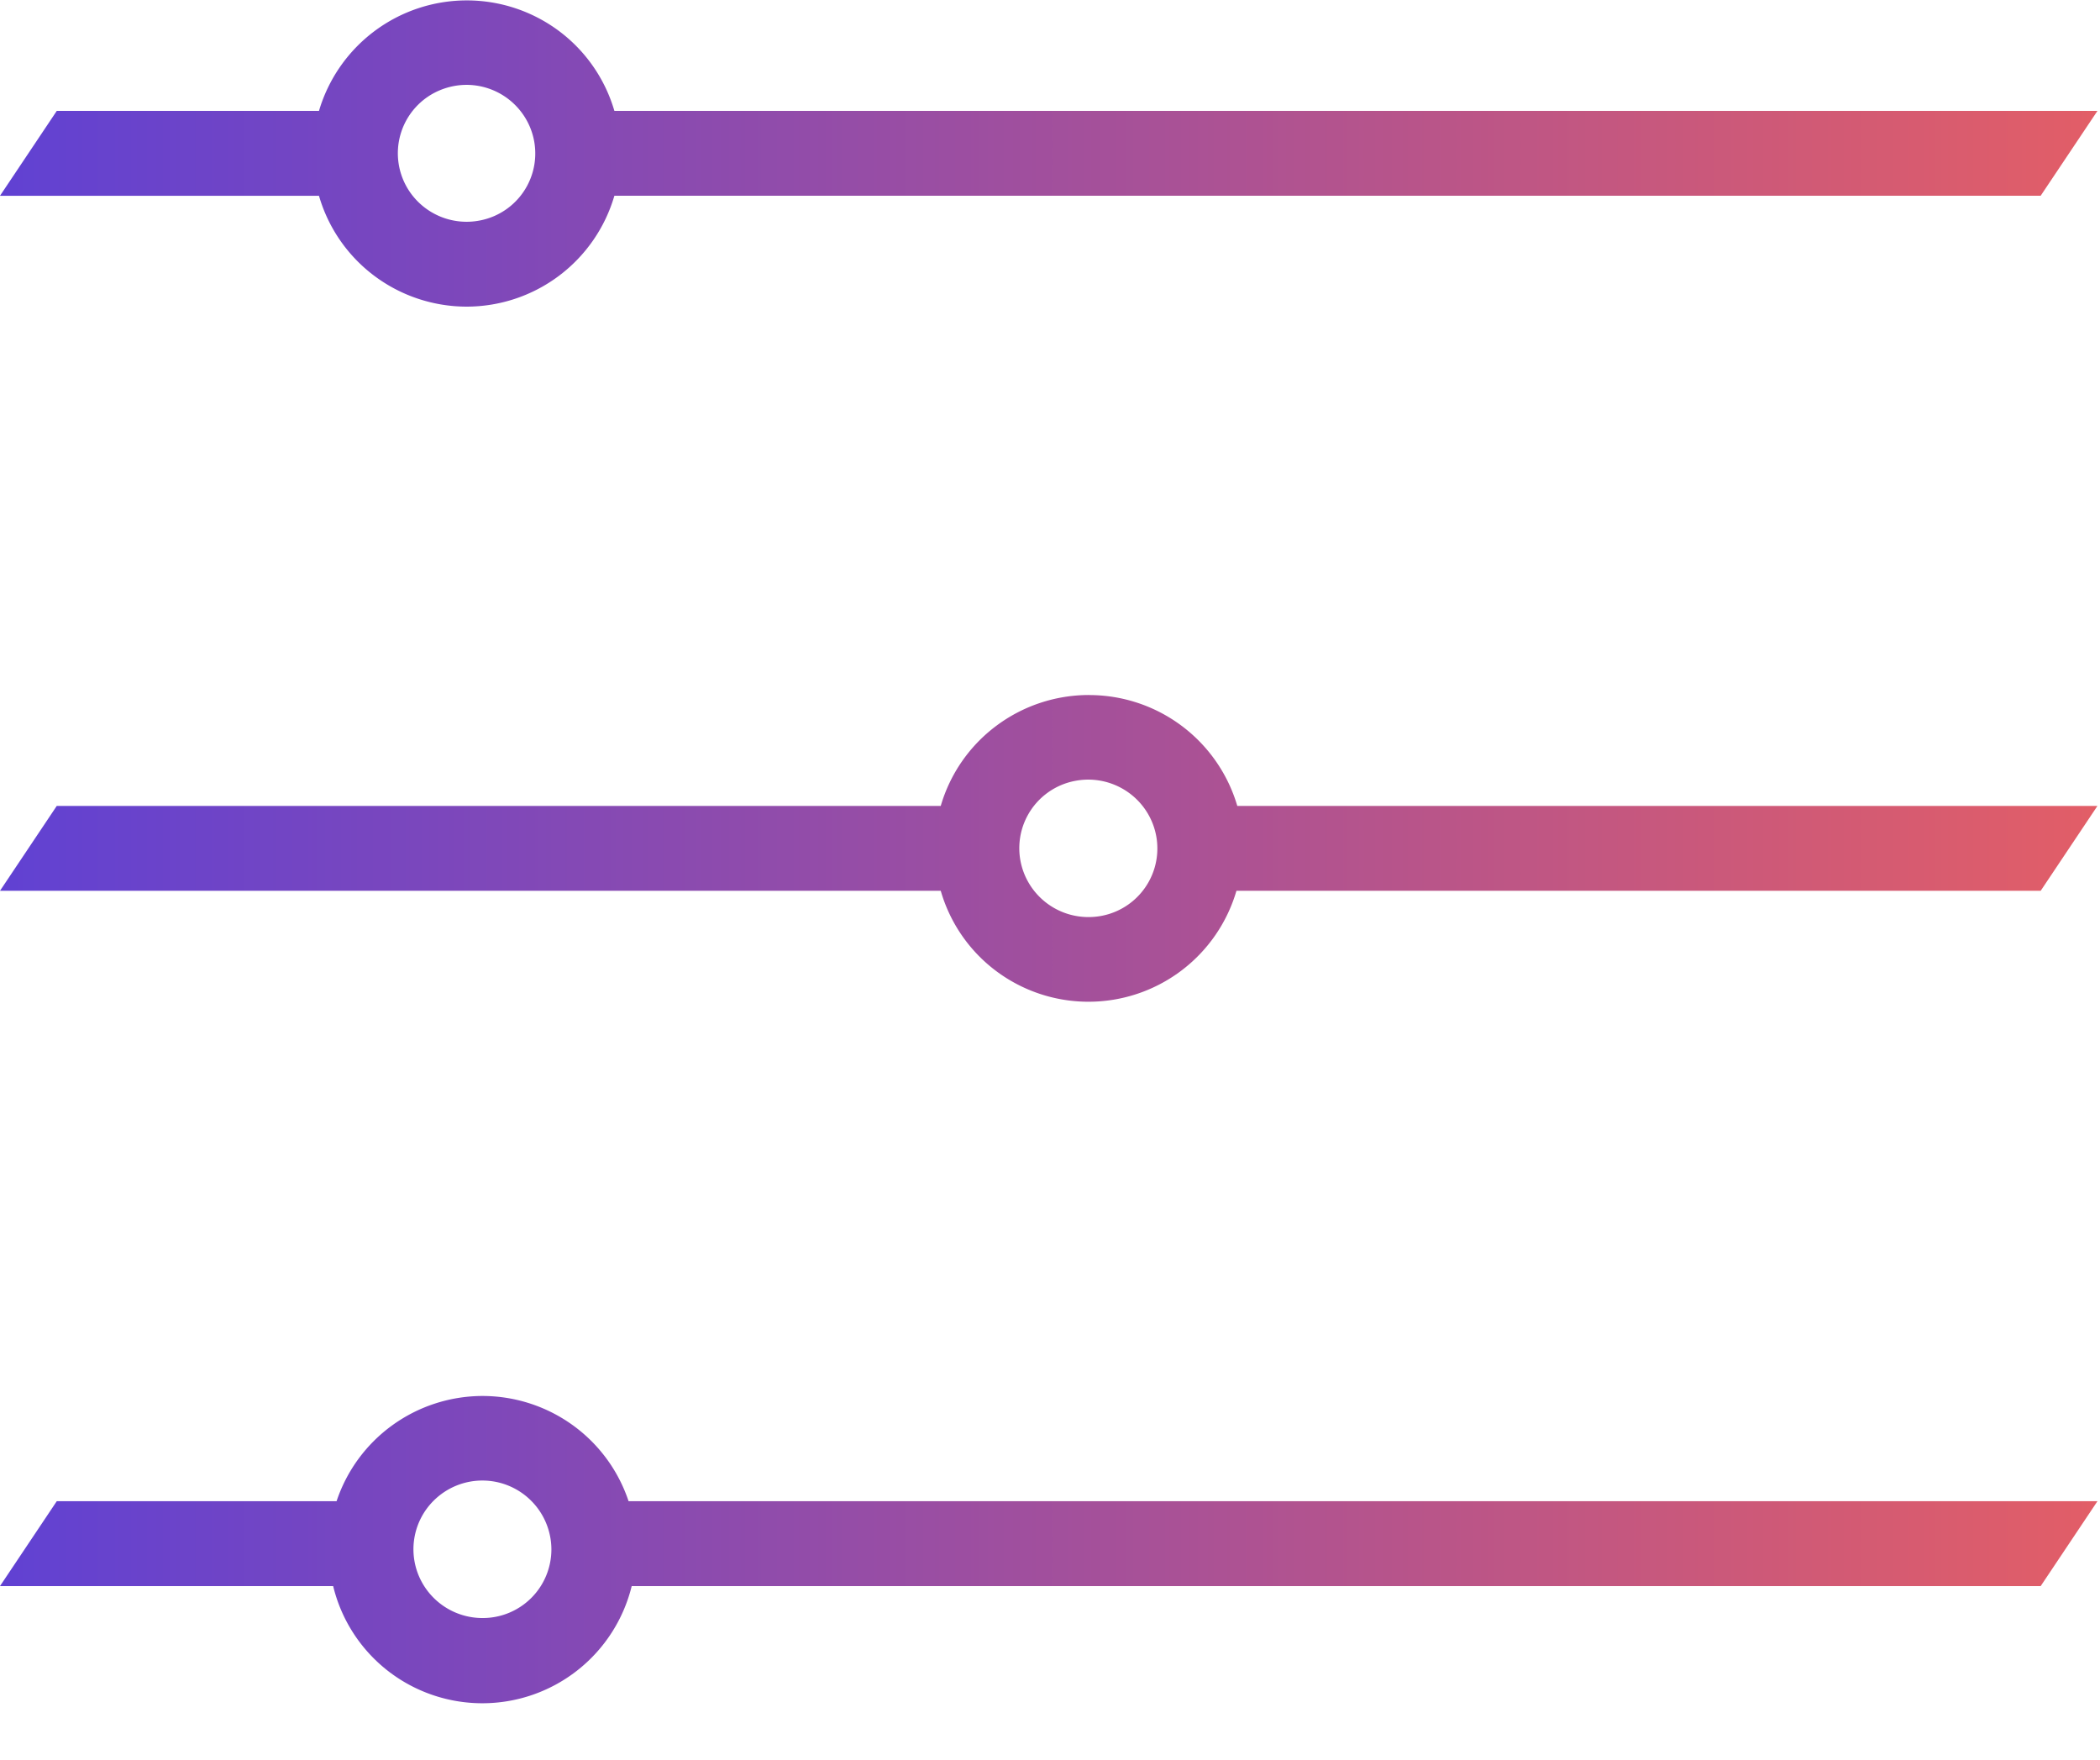 <svg width="37" height="31" fill="none" xmlns="http://www.w3.org/2000/svg"><path d="M8.5 24.593a2.721 2.721 0 00-1.585.514 2.707 2.707 0 00-.985 1.34H1l-1 1.495h5.87c.142.588.479 1.112.956 1.487a2.71 2.71 0 004.304-1.487h24.825l1-1.495h-25.88a2.707 2.707 0 00-.987-1.342 2.721 2.721 0 00-1.588-.512zm0 3.912a1.218 1.218 0 01-1.123-.748 1.207 1.207 0 01.264-1.32 1.216 1.216 0 012.074.857A1.209 1.209 0 018.5 28.505z" fill="url(#paint0_linear_1402:1644)"/><path d="M19.18 12.244a2.726 2.726 0 00-1.629.545c-.47.352-.812.846-.976 1.409H1l-1 1.495h16.575c.162.563.504 1.06.974 1.412a2.716 2.716 0 004.236-1.412h14.17l1-1.495H21.8a2.72 2.72 0 00-2.62-1.953zm0 3.912a1.218 1.218 0 01-1.126-.744 1.207 1.207 0 01.882-1.654 1.22 1.22 0 011.249.514 1.208 1.208 0 01-.54 1.792 1.212 1.212 0 01-.465.092z" fill="url(#paint1_linear_1402:1644)"/><path d="M8.22 5.402a2.714 2.714 0 002.605-1.954h25.13l1-1.494h-26.13A2.701 2.701 0 009.85.547a2.716 2.716 0 00-4.23 1.407H1L0 3.449h5.62a2.7 2.7 0 00.973 1.409c.469.352 1.04.543 1.627.544zm0-3.907a1.213 1.213 0 011.118.745 1.202 1.202 0 01-.882 1.644 1.214 1.214 0 01-1.242-.513 1.203 1.203 0 01.543-1.784c.147-.06.304-.092.463-.092z" fill="url(#paint2_linear_1402:1644)"/><defs><linearGradient id="paint0_linear_1402:1644" x1="-1.54" y1="27.256" x2="38.613" y2="27.256" gradientUnits="userSpaceOnUse"><stop stop-color="#5B40D7"/><stop offset="1" stop-color="#E85F62"/></linearGradient><linearGradient id="paint1_linear_1402:1644" x1="-1.54" y1="14.902" x2="38.613" y2="14.902" gradientUnits="userSpaceOnUse"><stop stop-color="#5B40D7"/><stop offset="1" stop-color="#E85F62"/></linearGradient><linearGradient id="paint2_linear_1402:1644" x1="-1.54" y1="2.66" x2="38.613" y2="2.66" gradientUnits="userSpaceOnUse"><stop stop-color="#5B40D7"/><stop offset="1" stop-color="#E85F62"/></linearGradient></defs></svg>